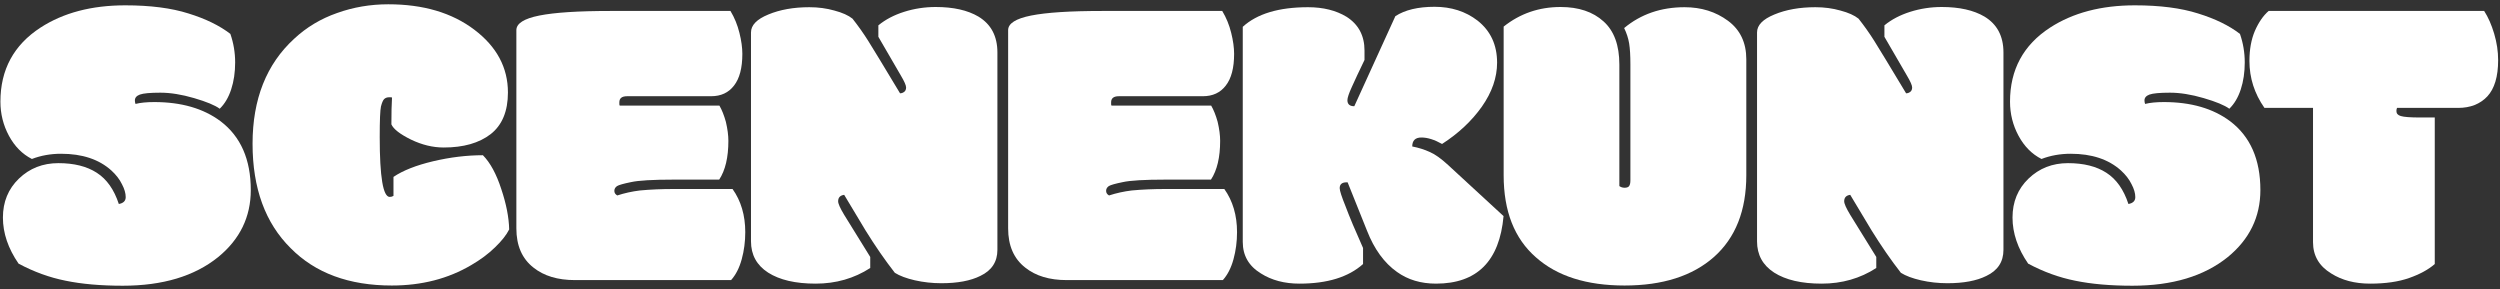 <svg width="527" height="61" viewBox="0 0 527 61" fill="none" xmlns="http://www.w3.org/2000/svg">
<rect x="0" y="0" width="527" height="61" fill="#333333" stroke="none"/>
<path d="M513.248 24.767V55.66C511.901 56.832 510.099 57.813 507.843 58.605C505.587 59.395 502.848 59.791 499.625 59.791C496.402 59.791 493.663 59.073 491.407 57.638C488.859 56.085 487.584 53.888 487.584 51.046V22.745H477.345C475.236 19.727 474.181 16.432 474.181 12.857C474.181 10.426 474.562 8.316 475.323 6.529C476.114 4.713 477.081 3.307 478.224 2.311H523.663C524.513 3.629 525.216 5.226 525.773 7.101C526.329 8.976 526.608 10.836 526.608 12.682C526.608 16.139 525.846 18.688 524.322 20.328C522.799 21.939 520.748 22.745 518.17 22.745H505.294C505.206 22.95 505.162 23.17 505.162 23.404C505.162 23.932 505.47 24.283 506.085 24.459C506.73 24.664 508.107 24.767 510.216 24.767H513.248Z" fill="white"/>
<path d="M448.672 43.004C449.639 42.828 450.122 42.345 450.122 41.554C450.122 40.733 449.858 39.825 449.331 38.829C448.833 37.804 448.086 36.837 447.09 35.929C444.482 33.585 440.952 32.413 436.499 32.413C434.302 32.413 432.251 32.779 430.347 33.512C428.325 32.486 426.714 30.86 425.513 28.634C424.311 26.407 423.711 24.005 423.711 21.427C423.711 14.688 426.523 9.488 432.148 5.826C436.982 2.691 442.944 1.124 450.034 1.124C455.308 1.124 459.746 1.695 463.35 2.838C466.953 3.951 469.897 5.387 472.183 7.145C472.856 9.078 473.193 11.085 473.193 13.165C473.193 15.245 472.915 17.135 472.358 18.834C471.802 20.533 470.996 21.895 469.941 22.921C468.945 22.189 467.143 21.441 464.536 20.68C461.929 19.918 459.556 19.537 457.417 19.537C455.278 19.537 453.843 19.669 453.11 19.933C452.407 20.196 452.056 20.606 452.056 21.163C452.056 21.427 452.1 21.676 452.187 21.91C453.213 21.646 454.531 21.515 456.142 21.515C461.855 21.515 466.514 22.862 470.117 25.558C474.365 28.78 476.489 33.614 476.489 40.06C476.489 45.743 474.189 50.46 469.59 54.21C464.609 58.224 457.915 60.23 449.507 60.23C444.878 60.23 440.864 59.879 437.466 59.176C434.067 58.502 430.757 57.301 427.534 55.572C425.337 52.379 424.238 49.142 424.238 45.86C424.238 42.55 425.366 39.81 427.622 37.643C429.878 35.475 432.646 34.391 435.928 34.391C439.238 34.391 441.934 35.065 444.014 36.412C446.123 37.76 447.676 39.957 448.672 43.004Z" fill="white"/>
<path d="M370.384 50.87V6.837C370.384 5.313 371.6 4.054 374.032 3.058C376.493 2.032 379.379 1.52 382.689 1.52C384.564 1.52 386.322 1.754 387.963 2.223C389.633 2.662 390.907 3.233 391.786 3.937C392.987 5.46 394.086 7.013 395.082 8.595C396.078 10.177 398.319 13.868 401.805 19.669C402.128 19.669 402.421 19.566 402.684 19.361C402.948 19.156 403.08 18.849 403.08 18.439C403.08 17.999 402.714 17.164 401.981 15.934L397.235 7.76V5.343C398.729 4.112 400.546 3.16 402.684 2.486C404.823 1.812 407.035 1.476 409.32 1.476C413.041 1.476 416.044 2.149 418.329 3.497C420.995 5.108 422.328 7.628 422.328 11.056V52.672C422.328 55.191 421.127 57.023 418.724 58.165C416.674 59.19 413.934 59.703 410.507 59.703C408.602 59.703 406.742 59.498 404.925 59.088C403.138 58.678 401.732 58.15 400.707 57.506C398.627 54.84 396.561 51.852 394.51 48.541L390.028 41.07C389.178 41.188 388.754 41.642 388.754 42.433C388.754 42.931 389.178 43.883 390.028 45.289L395.521 54.166V56.495C392.123 58.692 388.285 59.791 384.008 59.791C379.759 59.791 376.42 59.015 373.988 57.462C371.586 55.909 370.384 53.712 370.384 50.87Z" fill="white"/>
<path d="M355.115 1.52C358.63 1.52 361.677 2.472 364.255 4.376C366.833 6.28 368.122 8.99 368.122 12.506V36.94C368.122 44.381 365.852 50.123 361.311 54.166C356.77 58.18 350.486 60.187 342.458 60.187C334.46 60.187 328.235 58.209 323.782 54.254C319.241 50.299 316.97 44.527 316.97 36.94V5.606C320.427 2.853 324.426 1.476 328.967 1.476C332.776 1.476 335.793 2.486 338.02 4.508C340.247 6.5 341.36 9.532 341.36 13.604V39.225C341.682 39.459 342.048 39.576 342.458 39.576C342.898 39.576 343.206 39.474 343.381 39.269C343.586 39.034 343.689 38.609 343.689 37.994V13.56C343.689 11.715 343.601 10.25 343.425 9.166C343.249 8.082 342.898 6.998 342.371 5.914C345.886 2.984 350.134 1.52 355.115 1.52Z" fill="white"/>
<path d="M287.638 10.66V12.638C286.466 15.069 285.572 16.974 284.957 18.351C284.342 19.698 284.034 20.621 284.034 21.119C284.034 21.969 284.518 22.394 285.485 22.394L294.142 3.409C296.163 2.091 298.917 1.432 302.404 1.432C305.919 1.432 308.937 2.398 311.456 4.332C314.21 6.5 315.587 9.459 315.587 13.209C315.587 16.344 314.518 19.435 312.379 22.481C310.24 25.499 307.443 28.121 303.986 30.348C302.374 29.439 300.924 28.985 299.635 28.985C298.346 28.985 297.701 29.615 297.701 30.875C299.049 31.139 300.265 31.52 301.349 32.018C302.462 32.486 303.766 33.409 305.26 34.786L316.949 45.553C316.1 55.045 311.354 59.791 302.711 59.791C299.518 59.791 296.779 58.971 294.493 57.33C291.798 55.426 289.689 52.525 288.165 48.629L284.078 38.434H283.859C282.892 38.434 282.408 38.844 282.408 39.664C282.408 40.191 282.819 41.466 283.639 43.487C284.459 45.685 285.69 48.614 287.33 52.276V55.66C284.254 58.414 279.786 59.791 273.927 59.791C270.763 59.791 268.053 59.073 265.797 57.638C263.248 56.085 261.974 53.873 261.974 51.002V5.65C264.991 2.896 269.576 1.52 275.729 1.52C278.922 1.52 281.632 2.193 283.859 3.541C286.378 5.152 287.638 7.525 287.638 10.66Z" fill="white"/>
<path d="M232.29 2.311H257.646C258.496 3.717 259.126 5.255 259.536 6.925C259.946 8.565 260.151 10.045 260.151 11.363C260.151 14.322 259.565 16.549 258.393 18.043C257.251 19.537 255.64 20.284 253.56 20.284H235.85C234.766 20.284 234.224 20.709 234.224 21.559V21.91C234.224 22.086 234.253 22.203 234.311 22.262H255.317C255.845 23.17 256.299 24.312 256.68 25.689C257.031 27.184 257.207 28.517 257.207 29.689C257.207 33.175 256.562 35.899 255.273 37.862H245.737C241.284 37.862 238.267 38.038 236.685 38.39C235.102 38.712 234.121 38.99 233.74 39.225C233.359 39.488 233.169 39.825 233.169 40.235C233.169 40.645 233.374 40.968 233.784 41.202C235.308 40.704 236.904 40.352 238.574 40.148C240.771 39.942 243.159 39.84 245.737 39.84H258.086C259.873 42.359 260.767 45.392 260.767 48.937C260.767 50.929 260.518 52.833 260.019 54.649C259.521 56.466 258.774 57.931 257.778 59.044H224.863C221.23 59.044 218.315 58.165 216.118 56.407C213.716 54.532 212.515 51.778 212.515 48.145V6.354C212.515 4.947 214.126 3.922 217.349 3.277C220.571 2.633 225.552 2.311 232.29 2.311Z" fill="white"/>
<path d="M158.309 50.87V6.837C158.309 5.313 159.525 4.054 161.957 3.058C164.418 2.032 167.303 1.52 170.614 1.52C172.489 1.52 174.247 1.754 175.887 2.223C177.557 2.662 178.832 3.233 179.711 3.937C180.912 5.46 182.01 7.013 183.007 8.595C184.003 10.177 186.244 13.868 189.73 19.669C190.052 19.669 190.345 19.566 190.609 19.361C190.873 19.156 191.005 18.849 191.005 18.439C191.005 17.999 190.638 17.164 189.906 15.934L185.16 7.76V5.343C186.654 4.112 188.47 3.16 190.609 2.486C192.748 1.812 194.96 1.476 197.245 1.476C200.966 1.476 203.968 2.149 206.254 3.497C208.92 5.108 210.253 7.628 210.253 11.056V52.672C210.253 55.191 209.051 57.023 206.649 58.165C204.598 59.19 201.859 59.703 198.431 59.703C196.527 59.703 194.667 59.498 192.85 59.088C191.063 58.678 189.657 58.15 188.632 57.506C186.551 54.84 184.486 51.852 182.435 48.541L177.953 41.07C177.103 41.188 176.678 41.642 176.678 42.433C176.678 42.931 177.103 43.883 177.953 45.289L183.446 54.166V56.495C180.048 58.692 176.21 59.791 171.932 59.791C167.684 59.791 164.344 59.015 161.913 57.462C159.51 55.909 158.309 53.712 158.309 50.87Z" fill="white"/>
<path d="M128.625 2.311H153.982C154.832 3.717 155.461 5.255 155.872 6.925C156.282 8.565 156.487 10.045 156.487 11.363C156.487 14.322 155.901 16.549 154.729 18.043C153.586 19.537 151.975 20.284 149.895 20.284H132.185C131.101 20.284 130.559 20.709 130.559 21.559V21.91C130.559 22.086 130.588 22.203 130.647 22.262H151.653C152.18 23.17 152.634 24.312 153.015 25.689C153.367 27.184 153.542 28.517 153.542 29.689C153.542 33.175 152.898 35.899 151.609 37.862H142.073C137.62 37.862 134.602 38.038 133.02 38.39C131.438 38.712 130.457 38.99 130.076 39.225C129.695 39.488 129.504 39.825 129.504 40.235C129.504 40.645 129.709 40.968 130.12 41.202C131.643 40.704 133.24 40.352 134.91 40.148C137.107 39.942 139.495 39.84 142.073 39.84H154.421C156.208 42.359 157.102 45.392 157.102 48.937C157.102 50.929 156.853 52.833 156.355 54.649C155.857 56.466 155.11 57.931 154.114 59.044H121.199C117.566 59.044 114.651 58.165 112.454 56.407C110.051 54.532 108.85 51.778 108.85 48.145V6.354C108.85 4.947 110.461 3.922 113.684 3.277C116.907 2.633 121.887 2.311 128.625 2.311Z" fill="white"/>
<path d="M82.154 41.51C82.448 41.51 82.711 41.437 82.945 41.29V37.291C84.938 35.943 87.721 34.845 91.295 33.995C94.899 33.145 98.4 32.721 101.798 32.721C103.351 34.303 104.64 36.676 105.665 39.84C106.72 42.975 107.277 45.816 107.335 48.365C106.749 49.537 105.753 50.797 104.347 52.145C102.97 53.492 101.3 54.737 99.337 55.88C94.474 58.751 88.893 60.187 82.594 60.187C73.57 60.187 66.466 57.565 61.281 52.32C55.919 47.018 53.239 39.679 53.239 30.304C53.239 20.899 56.168 13.517 62.028 8.155C64.606 5.753 67.609 3.951 71.036 2.75C74.464 1.52 78.068 0.904 81.847 0.904C89.23 0.904 95.279 2.691 99.996 6.266C104.713 9.84 107.072 14.249 107.072 19.493C107.072 23.448 105.856 26.378 103.424 28.282C100.992 30.157 97.697 31.095 93.536 31.095C91.251 31.095 88.951 30.538 86.637 29.425C84.323 28.282 82.945 27.213 82.506 26.217C82.506 23.814 82.55 21.925 82.638 20.548C82.579 20.519 82.477 20.504 82.33 20.504H82.023C81.583 20.504 81.232 20.636 80.968 20.899C80.734 21.134 80.514 21.646 80.309 22.438C80.133 23.229 80.045 25.382 80.045 28.898C80.045 37.306 80.748 41.51 82.154 41.51Z" fill="white"/>
<path d="M25.049 43.004C26.016 42.828 26.499 42.345 26.499 41.554C26.499 40.733 26.235 39.825 25.708 38.829C25.21 37.804 24.463 36.837 23.467 35.929C20.859 33.585 17.329 32.413 12.876 32.413C10.679 32.413 8.628 32.779 6.724 33.512C4.702 32.486 3.091 30.86 1.89 28.634C0.688 26.407 0.088 24.005 0.088 21.427C0.088 14.688 2.9 9.488 8.525 5.826C13.359 2.691 19.321 1.124 26.411 1.124C31.685 1.124 36.123 1.695 39.727 2.838C43.33 3.951 46.274 5.387 48.56 7.145C49.233 9.078 49.57 11.085 49.57 13.165C49.57 15.245 49.292 17.135 48.735 18.834C48.179 20.533 47.373 21.895 46.318 22.921C45.322 22.189 43.52 21.441 40.913 20.68C38.306 19.918 35.933 19.537 33.794 19.537C31.655 19.537 30.22 19.669 29.487 19.933C28.784 20.196 28.433 20.606 28.433 21.163C28.433 21.427 28.477 21.676 28.564 21.91C29.59 21.646 30.908 21.515 32.52 21.515C38.232 21.515 42.891 22.862 46.494 25.558C50.742 28.78 52.866 33.614 52.866 40.06C52.866 45.743 50.566 50.46 45.967 54.21C40.986 58.224 34.292 60.23 25.884 60.23C21.255 60.23 17.241 59.879 13.843 59.176C10.444 58.502 7.134 57.301 3.911 55.572C1.714 52.379 0.615 49.142 0.615 45.86C0.615 42.55 1.743 39.81 3.999 37.643C6.255 35.475 9.023 34.391 12.305 34.391C15.615 34.391 18.311 35.065 20.391 36.412C22.5 37.76 24.053 39.957 25.049 43.004Z" fill="white"/>
</svg>
